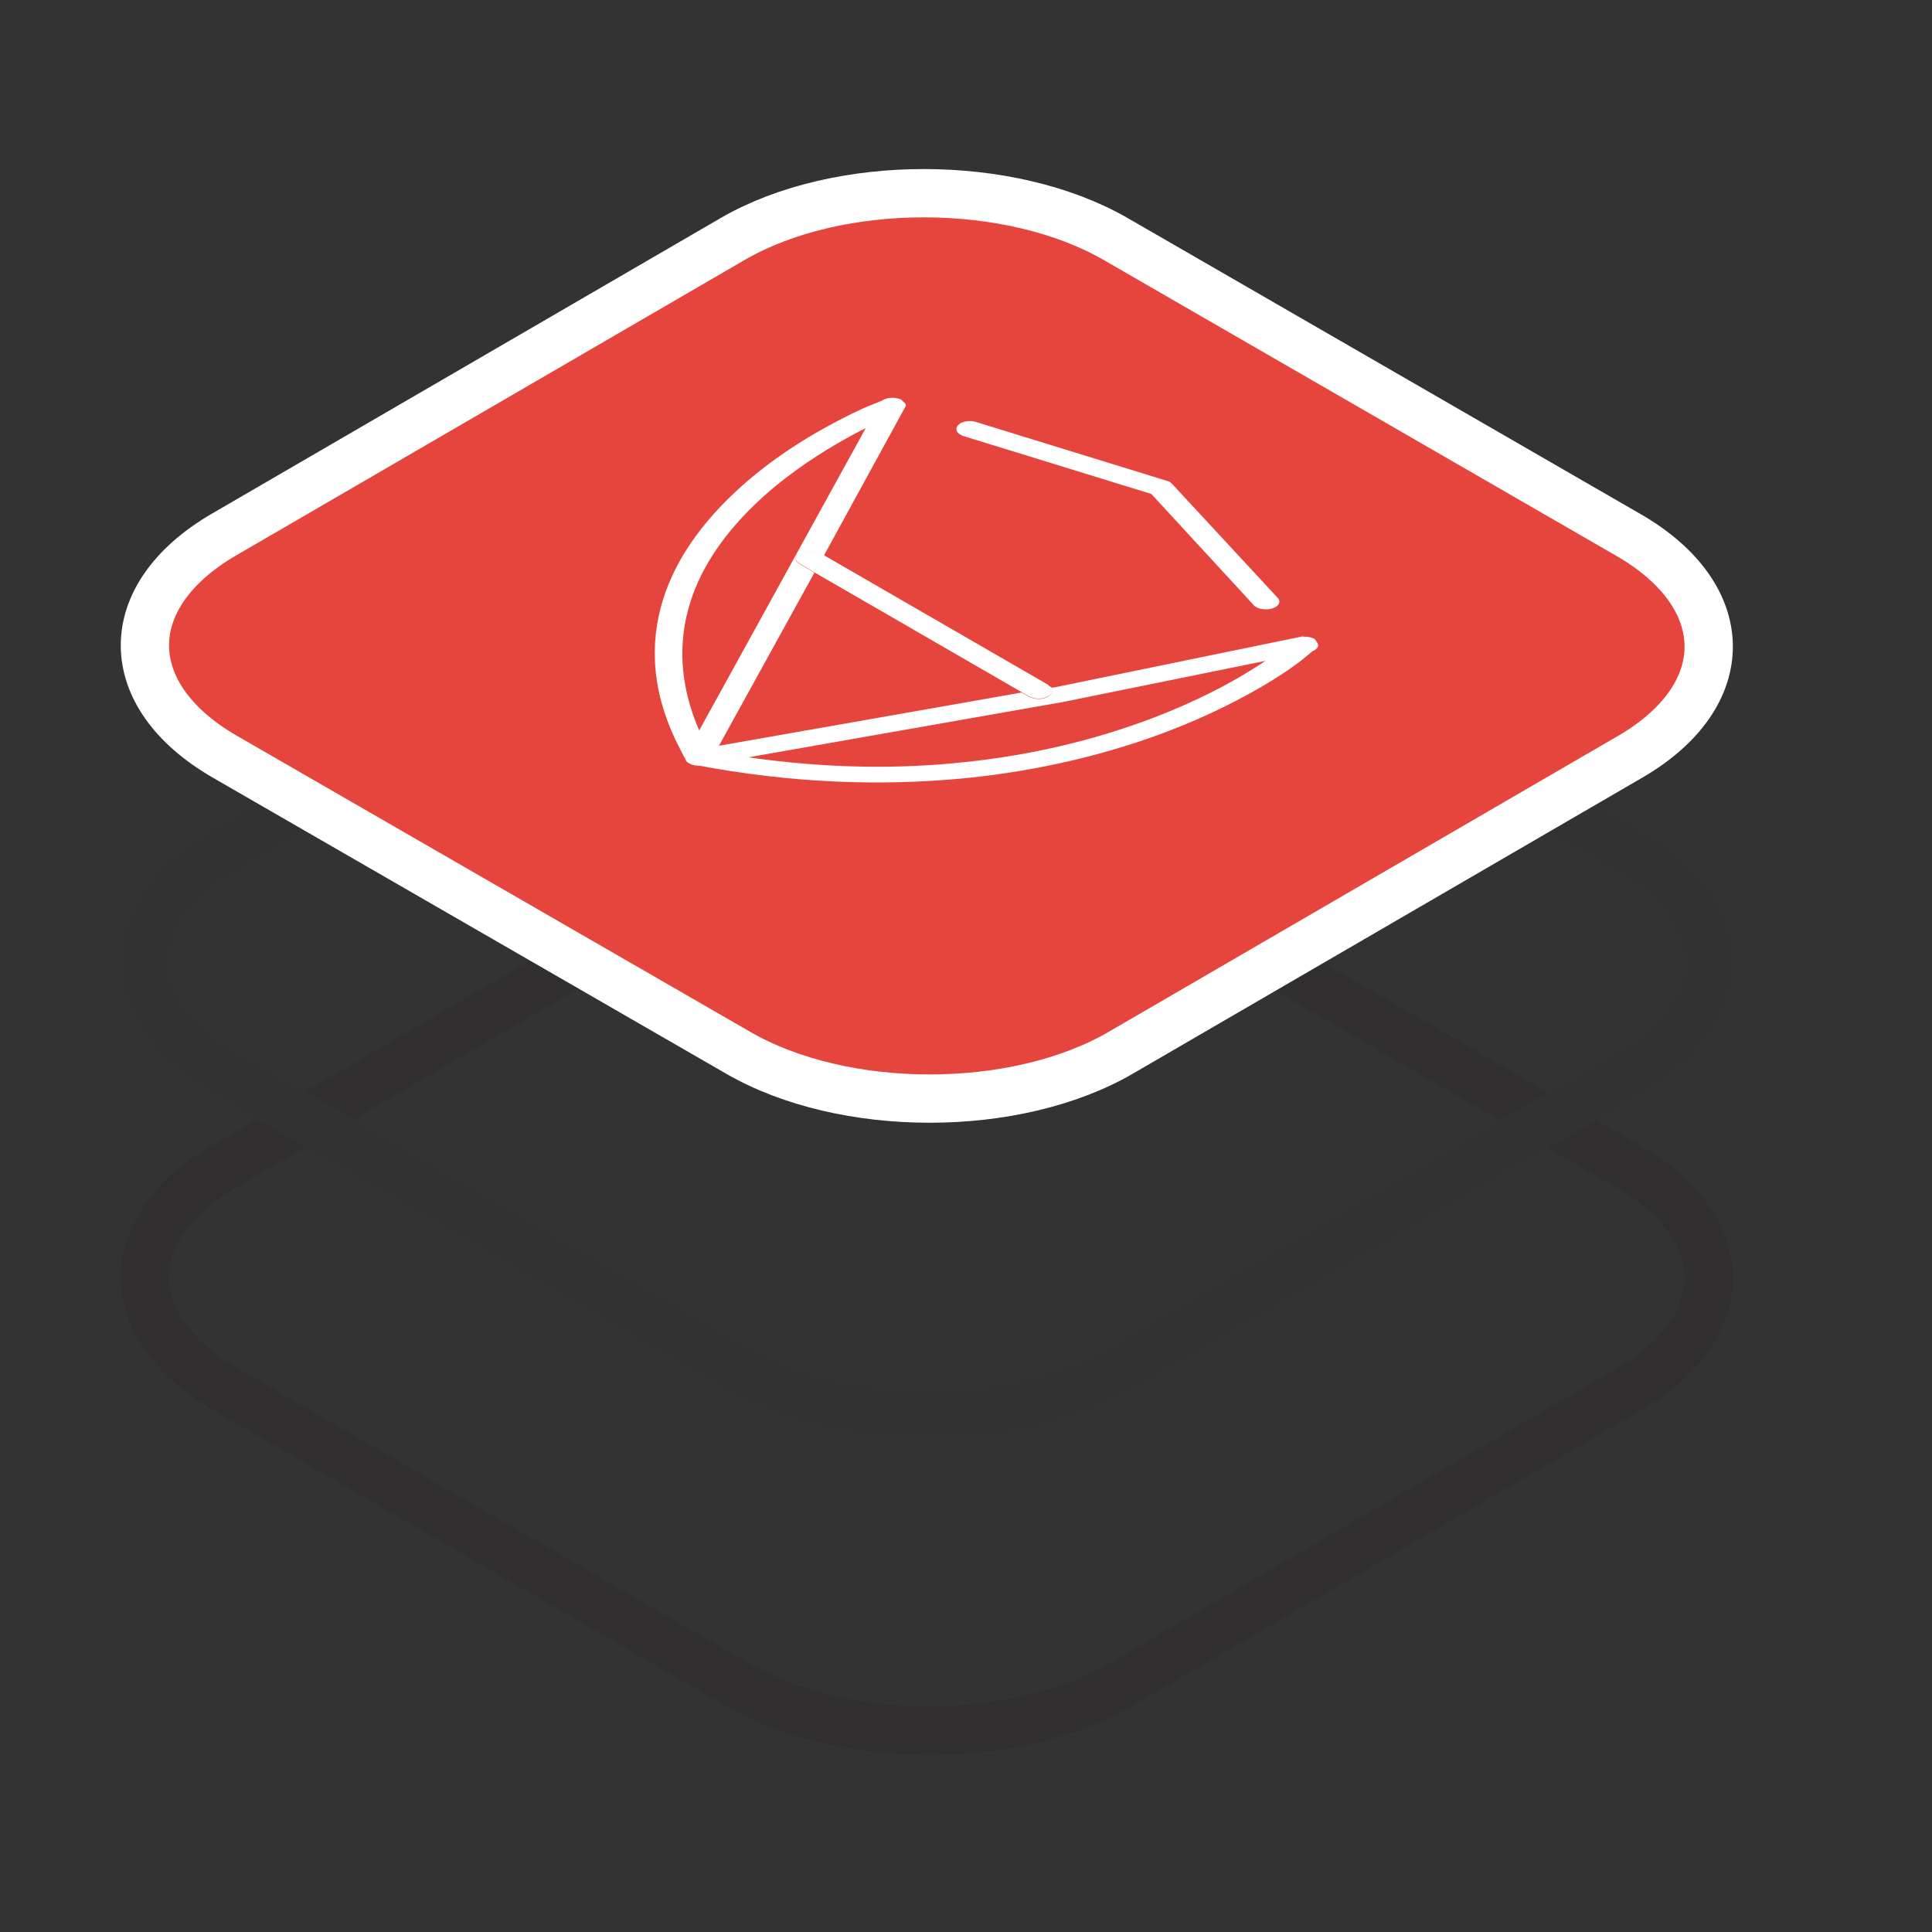 <svg
    width="42"
    height="42"
    viewBox="4 4 40 40"
    fill="none"
    xmlns="http://www.w3.org/2000/svg"
  >
    <rect x="4" y="4" width="40" height="40" fill="#333333" stroke="none"/>
    <g clipPath="url(#clip0_333_11088)">
      <path
        d="M37.719 28.157C39.916 29.424 39.932 31.479 37.743 32.755L27.2 38.881C25.019 40.149 21.46 40.149 19.271 38.881L8.657 32.755C6.46 31.487 6.444 29.432 8.633 28.157L19.176 22.031C21.357 20.763 24.909 20.763 27.105 22.031L37.719 28.157Z"
        stroke="#302E2E"
        strokeWidth="1.5"
        strokeMiterlimit="10"
      />
      <path
        d="M37.719 21.613C39.916 22.881 39.924 24.944 37.743 26.212L27.2 32.338C25.019 33.605 21.46 33.605 19.271 32.338L8.657 26.212C6.46 24.944 6.444 22.889 8.633 21.613L19.176 15.487C21.357 14.219 24.909 14.219 27.105 15.487L37.719 21.613Z"
        stroke="#323232"
        strokeWidth="1.5"
        strokeMiterlimit="10"
      />
      <path
        d="M37.719 15.078C39.916 16.346 39.932 18.401 37.751 19.668L27.208 25.794C25.027 27.062 21.468 27.062 19.279 25.794L8.657 19.668C6.46 18.401 6.444 16.346 8.633 15.07L19.176 8.944C21.357 7.684 24.909 7.684 27.105 8.952L37.719 15.078Z"
        fill="#E5453D"
        stroke="white"
        strokeWidth="1.5"
        strokeMiterlimit="10"
      />
      <path
        d="M30.979 17.172C30.979 17.172 30.94 17.172 30.924 17.18H30.916C30.916 17.18 30.963 17.18 30.987 17.172H30.979Z"
        fill="white"
      />
      <path
        d="M25.704 18.188C25.704 18.188 25.743 18.212 25.759 18.227C25.814 18.291 25.798 18.369 25.704 18.416C25.593 18.48 25.412 18.48 25.302 18.416L25.152 18.33L20.861 15.85L20.554 15.668C20.444 15.605 20.444 15.503 20.554 15.44C20.664 15.377 20.845 15.377 20.956 15.44L21.058 15.495L25.704 18.18V18.188Z"
        fill="white"
      />
      <path
        d="M22.554 12.251C22.475 12.235 22.389 12.251 22.318 12.267C22.404 12.235 22.499 12.235 22.586 12.259C22.578 12.259 22.562 12.259 22.554 12.259V12.251Z"
        fill="white"
      />
      <path
        d="M28.239 13.999C28.239 13.999 28.279 14.023 28.286 14.039L30.452 16.377C30.53 16.456 30.475 16.558 30.341 16.598C30.231 16.629 30.09 16.621 30.003 16.566C29.987 16.558 29.963 16.542 29.956 16.527L27.837 14.227L23.956 13.031C23.956 13.031 23.908 13.015 23.885 12.999C23.798 12.952 23.774 12.873 23.837 12.802C23.908 12.723 24.082 12.692 24.215 12.739L28.176 13.96C28.176 13.96 28.223 13.976 28.239 13.991V13.999Z"
        fill="white"
      />
      <path
        d="M18.192 19.637C18.192 19.637 18.176 19.7 18.192 19.724L18.082 19.511C17.475 18.354 17.452 17.322 17.719 16.44C17.987 15.558 18.554 14.834 19.121 14.283C19.719 13.7 20.389 13.251 20.924 12.944C21.46 12.637 21.901 12.44 21.94 12.424L22.31 12.275C22.263 12.29 22.223 12.322 22.208 12.361L21.94 12.857C21.775 12.936 21.57 13.046 21.326 13.188C20.814 13.487 20.176 13.912 19.609 14.464C19.066 14.991 18.53 15.676 18.279 16.511C18.05 17.267 18.05 18.149 18.483 19.141L18.2 19.653L18.192 19.637Z"
        fill="white"
      />
      <path
        d="M30.979 17.645C30.979 17.645 30.649 17.913 30.09 18.235C29.53 18.558 28.782 18.936 27.79 19.283C26.845 19.613 25.586 19.944 24.074 20.102C22.554 20.259 20.767 20.251 18.767 19.905L18.42 19.842C18.46 19.842 18.507 19.842 18.546 19.842L19.468 19.676C21.16 19.92 22.664 19.92 23.971 19.779C25.412 19.629 26.601 19.314 27.499 18.999C28.452 18.668 29.184 18.298 29.696 17.999C29.916 17.865 30.097 17.755 30.231 17.661L31.113 17.48C31.176 17.464 31.223 17.44 31.255 17.416L30.987 17.637L30.979 17.645Z"
        fill="white"
      />
      <path
        d="M22.672 12.29C22.672 12.29 22.735 12.338 22.751 12.369C22.751 12.393 22.759 12.401 22.751 12.409L21.058 15.503L20.956 15.448C20.845 15.385 20.664 15.385 20.554 15.448C20.444 15.511 20.444 15.613 20.554 15.676L20.861 15.857L18.885 19.44L25.152 18.338L25.302 18.424C25.412 18.487 25.593 18.487 25.704 18.424C25.79 18.369 25.814 18.298 25.759 18.235H25.814L30.908 17.188C30.908 17.188 30.956 17.18 30.979 17.18C31.113 17.18 31.168 17.204 31.215 17.227C31.31 17.338 31.302 17.385 31.263 17.424C31.223 17.464 31.176 17.487 31.113 17.495L30.231 17.676L26.003 18.535L19.468 19.684L18.546 19.849C18.507 19.849 18.46 19.857 18.42 19.849C18.365 19.849 18.31 19.826 18.263 19.802C18.223 19.779 18.2 19.755 18.192 19.724C18.184 19.692 18.184 19.668 18.192 19.637L18.475 19.125L21.932 12.85L22.2 12.354C22.2 12.354 22.255 12.29 22.31 12.267C22.397 12.235 22.475 12.227 22.562 12.243C22.625 12.259 22.656 12.267 22.672 12.283V12.29Z"
        fill="white"
      />
    </g>
    <defs>
      <clipPath id="clip0_333_11088">
        <rect width="48" height="48" rx="8" fill="white" />
      </clipPath>
    </defs>
  </svg>